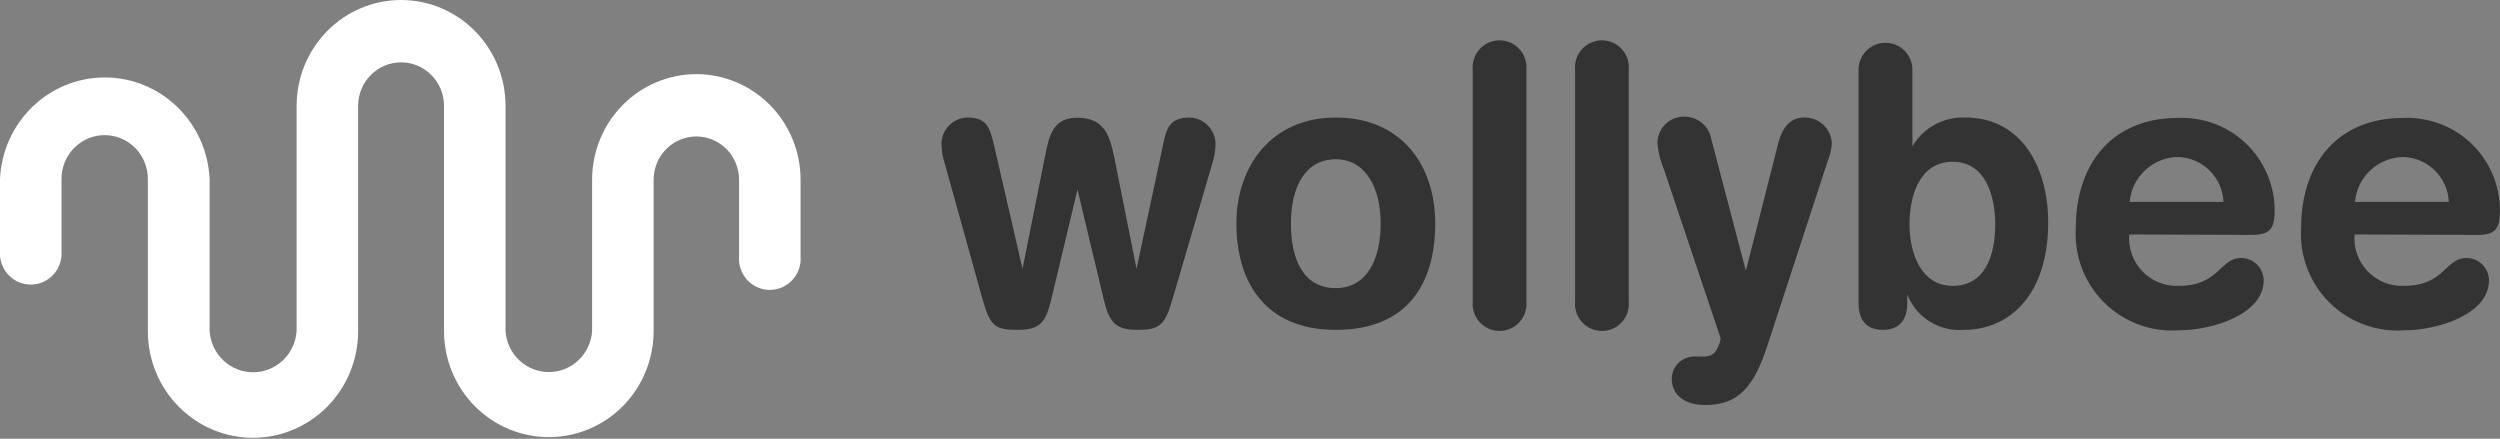<svg width="302" height="53" viewBox="0 0 302 53" fill="none" xmlns="http://www.w3.org/2000/svg">
<rect x="0" y="0" width="302" height="53" fill="#808080" stroke="none"/>
<path d="M114.166 19.891C113.89 19.078 113.743 18.227 113.732 17.369C113.739 16.535 114.072 15.736 114.66 15.144C115.247 14.551 116.043 14.211 116.877 14.197C119.29 14.197 119.589 15.553 120.077 17.532L123.52 32.471L126.231 18.915C126.746 16.204 127.289 14.143 130.298 14.224C133.308 14.306 134.012 16.204 134.582 18.915L137.293 32.471L140.492 17.532C140.872 15.553 141.279 14.197 143.692 14.197C144.524 14.218 145.316 14.56 145.902 15.151C146.488 15.742 146.823 16.537 146.837 17.369C146.826 18.227 146.68 19.078 146.403 19.891L141.631 36.158C140.709 39.385 140.004 39.846 137.402 39.846C134.799 39.846 134.04 39.005 133.362 36.294L130.162 22.9L126.963 36.294C126.285 39.005 125.608 39.846 122.896 39.846C120.185 39.846 119.616 39.385 118.694 36.158L114.166 19.891Z" fill="#333333"/>
<path d="M161.364 14.197C169.173 14.197 173.375 19.809 173.375 26.994C173.375 34.179 170.094 39.846 161.364 39.846C152.634 39.846 149.354 33.827 149.354 26.994C149.354 20.162 153.529 14.197 161.364 14.197ZM161.364 34.803C165.214 34.803 166.787 31.17 166.787 26.994C166.787 22.819 165.052 19.24 161.364 19.24C157.677 19.24 155.942 22.575 155.942 26.994C155.942 31.414 157.487 34.803 161.364 34.803Z" fill="#333333"/>
<path d="M177.906 8.421C177.865 7.971 177.918 7.517 178.062 7.088C178.206 6.659 178.438 6.265 178.743 5.931C179.048 5.597 179.419 5.331 179.833 5.148C180.247 4.965 180.694 4.871 181.146 4.871C181.598 4.871 182.046 4.965 182.459 5.148C182.873 5.331 183.244 5.597 183.549 5.931C183.854 6.265 184.086 6.659 184.23 7.088C184.374 7.517 184.427 7.971 184.386 8.421V36.428C184.427 36.879 184.374 37.333 184.23 37.761C184.086 38.19 183.854 38.584 183.549 38.918C183.244 39.252 182.873 39.519 182.459 39.702C182.046 39.884 181.598 39.978 181.146 39.978C180.694 39.978 180.247 39.884 179.833 39.702C179.419 39.519 179.048 39.252 178.743 38.918C178.438 38.584 178.206 38.19 178.062 37.761C177.918 37.333 177.865 36.879 177.906 36.428V8.421Z" fill="#333333"/>
<path d="M190.271 8.421C190.23 7.971 190.283 7.517 190.427 7.088C190.571 6.659 190.803 6.265 191.108 5.931C191.413 5.597 191.784 5.331 192.198 5.148C192.612 4.965 193.059 4.871 193.511 4.871C193.964 4.871 194.411 4.965 194.825 5.148C195.238 5.331 195.61 5.597 195.914 5.931C196.219 6.265 196.451 6.659 196.595 7.088C196.739 7.517 196.792 7.971 196.751 8.421V36.428C196.792 36.879 196.739 37.333 196.595 37.761C196.451 38.19 196.219 38.584 195.914 38.918C195.61 39.252 195.238 39.519 194.825 39.702C194.411 39.884 193.964 39.978 193.511 39.978C193.059 39.978 192.612 39.884 192.198 39.702C191.784 39.519 191.413 39.252 191.108 38.918C190.803 38.584 190.571 38.19 190.427 37.761C190.283 37.333 190.23 36.879 190.271 36.428V8.421Z" fill="#333333"/>
<path d="M210.9 32.714L214.831 17.233C215.292 15.497 216.187 14.196 217.949 14.196C218.799 14.174 219.623 14.485 220.246 15.062C220.869 15.64 221.242 16.438 221.284 17.287C221.244 18.023 221.079 18.748 220.796 19.429L213.476 41.824C211.93 46.487 210.141 48.927 206.047 48.927C203.146 48.927 201.953 47.409 201.953 45.782C201.951 45.402 202.029 45.026 202.182 44.678C202.335 44.33 202.559 44.018 202.84 43.762C203.122 43.507 203.454 43.313 203.814 43.194C204.175 43.075 204.557 43.033 204.935 43.071H205.613C206.454 43.071 207.375 43.071 207.864 40.902L201.031 20.54C200.601 19.53 200.327 18.461 200.218 17.368C200.207 16.944 200.281 16.521 200.435 16.125C200.589 15.729 200.821 15.368 201.116 15.063C201.411 14.758 201.765 14.514 202.155 14.347C202.545 14.179 202.965 14.091 203.39 14.088C204.179 14.063 204.951 14.323 205.563 14.821C206.176 15.319 206.588 16.021 206.725 16.799L210.9 32.714Z" fill="#333333"/>
<path d="M224.512 8.421C224.512 7.559 224.854 6.731 225.465 6.121C226.075 5.511 226.902 5.168 227.765 5.168C228.628 5.168 229.456 5.511 230.066 6.121C230.676 6.731 231.019 7.559 231.019 8.421V17.667C231.671 16.563 232.611 15.657 233.738 15.046C234.864 14.434 236.136 14.141 237.417 14.196C244.277 14.196 247.422 20.324 247.422 26.858C247.422 35.697 242.677 39.845 237.255 39.845C235.802 39.967 234.349 39.616 233.112 38.843C231.876 38.071 230.923 36.92 230.395 35.561V36.618C230.395 38.733 229.365 39.845 227.44 39.845C225.515 39.845 224.512 38.733 224.512 36.618V8.421ZM235.872 19.538C231.913 19.538 230.666 23.604 230.666 27.102C230.666 30.599 232.076 34.531 235.872 34.531C239.668 34.531 241.023 31.114 241.023 27.102C241.023 23.93 239.993 19.538 235.872 19.538Z" fill="#333333"/>
<path d="M257.21 28.321C257.144 29.134 257.252 29.953 257.527 30.722C257.801 31.49 258.236 32.192 258.803 32.779C259.37 33.367 260.056 33.826 260.814 34.128C261.573 34.43 262.387 34.567 263.202 34.529C268.11 34.529 268.11 31.168 270.739 31.168C271.459 31.168 272.148 31.453 272.657 31.962C273.165 32.47 273.451 33.16 273.451 33.879C273.451 38 267.188 39.898 263.256 39.898C261.595 40.021 259.927 39.787 258.363 39.211C256.8 38.636 255.378 37.731 254.194 36.56C253.01 35.388 252.09 33.977 251.497 32.42C250.905 30.863 250.652 29.197 250.758 27.535C250.758 19.591 255.34 14.249 263.04 14.249C264.553 14.176 266.065 14.411 267.485 14.939C268.905 15.467 270.203 16.277 271.3 17.322C272.398 18.366 273.272 19.622 273.87 21.014C274.468 22.406 274.777 23.905 274.779 25.42C274.779 27.751 274.129 28.375 271.932 28.375L257.21 28.321ZM268.598 24.39C268.538 22.971 267.947 21.626 266.943 20.622C265.939 19.617 264.594 19.027 263.175 18.967C261.69 18.968 260.26 19.526 259.166 20.529C258.072 21.533 257.393 22.91 257.265 24.39H268.598Z" fill="#333333"/>
<path d="M284.427 28.321C284.361 29.134 284.469 29.953 284.743 30.722C285.018 31.49 285.453 32.192 286.02 32.779C286.587 33.367 287.273 33.826 288.031 34.128C288.79 34.43 289.604 34.567 290.419 34.529C295.326 34.529 295.326 31.168 297.956 31.168C298.675 31.168 299.365 31.453 299.873 31.962C300.382 32.47 300.668 33.16 300.668 33.879C300.668 38 294.405 39.898 290.473 39.898C288.812 40.021 287.143 39.787 285.58 39.211C284.017 38.636 282.595 37.731 281.411 36.56C280.227 35.388 279.307 33.977 278.714 32.42C278.121 30.863 277.869 29.197 277.974 27.535C277.974 19.591 282.557 14.249 290.256 14.249C291.77 14.176 293.282 14.411 294.702 14.939C296.122 15.467 297.42 16.277 298.517 17.322C299.615 18.366 300.489 19.622 301.087 21.014C301.685 22.406 301.994 23.905 301.996 25.42C301.996 27.751 301.345 28.375 299.285 28.375L284.427 28.321ZM295.814 24.39C295.755 22.971 295.164 21.626 294.16 20.622C293.156 19.617 291.811 19.027 290.392 18.967C288.907 18.968 287.477 19.526 286.383 20.529C285.289 21.533 284.61 22.91 284.481 24.39H295.814Z" fill="#333333"/>
<path d="M66.338 52.803C64.675 52.81 63.027 52.485 61.488 51.845C59.949 51.206 58.55 50.266 57.37 49.078C56.191 47.89 55.254 46.478 54.613 44.922C53.973 43.367 53.641 41.698 53.638 40.013V12.79C53.638 11.395 53.091 10.058 52.118 9.072C51.145 8.086 49.826 7.532 48.45 7.532C47.074 7.532 45.754 8.086 44.781 9.072C43.808 10.058 43.261 11.395 43.261 12.79V40.013C43.261 43.427 41.923 46.701 39.542 49.115C37.16 51.529 33.93 52.885 30.561 52.885C27.193 52.885 23.963 51.529 21.581 49.115C19.199 46.701 17.861 43.427 17.861 40.013V21.609C17.861 20.207 17.312 18.862 16.334 17.871C15.356 16.88 14.029 16.323 12.646 16.323C11.263 16.323 9.936 16.88 8.958 17.871C7.98 18.862 7.431 20.207 7.431 21.609V30.92C7.351 31.864 6.926 32.742 6.238 33.383C5.55 34.023 4.65 34.378 3.715 34.378C2.781 34.378 1.881 34.023 1.193 33.383C0.505 32.742 0.079 31.864 0 30.92V21.609C0.15 18.308 1.55 15.193 3.908 12.912C6.265 10.63 9.4 9.357 12.66 9.357C15.919 9.357 19.054 10.63 21.412 12.912C23.769 15.193 25.169 18.308 25.319 21.609V40.013C25.415 41.36 26.01 42.62 26.985 43.54C27.96 44.46 29.243 44.971 30.575 44.971C31.907 44.971 33.19 44.46 34.165 43.54C35.14 42.62 35.735 41.36 35.831 40.013V12.79C35.831 9.398 37.16 6.145 39.527 3.746C41.893 1.348 45.103 0 48.45 0C51.796 0 55.006 1.348 57.373 3.746C59.739 6.145 61.069 9.398 61.069 12.79V40.013C61.164 41.352 61.756 42.606 62.726 43.521C63.696 44.436 64.972 44.945 66.297 44.945C67.623 44.945 68.899 44.436 69.869 43.521C70.839 42.606 71.431 41.352 71.526 40.013V21.718C71.526 18.333 72.853 15.087 75.214 12.694C77.576 10.3 80.778 8.956 84.118 8.956C87.458 8.956 90.661 10.3 93.022 12.694C95.383 15.087 96.71 18.333 96.71 21.718V30.92C96.754 31.442 96.691 31.967 96.524 32.462C96.357 32.958 96.091 33.413 95.741 33.798C95.392 34.184 94.968 34.491 94.495 34.702C94.022 34.912 93.511 35.021 92.995 35.021C92.478 35.021 91.968 34.912 91.495 34.702C91.022 34.491 90.597 34.184 90.248 33.798C89.899 33.413 89.632 32.958 89.466 32.462C89.299 31.967 89.235 31.442 89.279 30.92V21.718C89.279 20.331 88.736 19 87.768 18.019C86.8 17.038 85.487 16.487 84.118 16.487C82.749 16.487 81.436 17.038 80.469 18.019C79.501 19 78.957 20.331 78.957 21.718V40.013C78.95 43.403 77.618 46.652 75.253 49.049C72.888 51.446 69.683 52.795 66.338 52.803Z" fill="white"/>
</svg>
